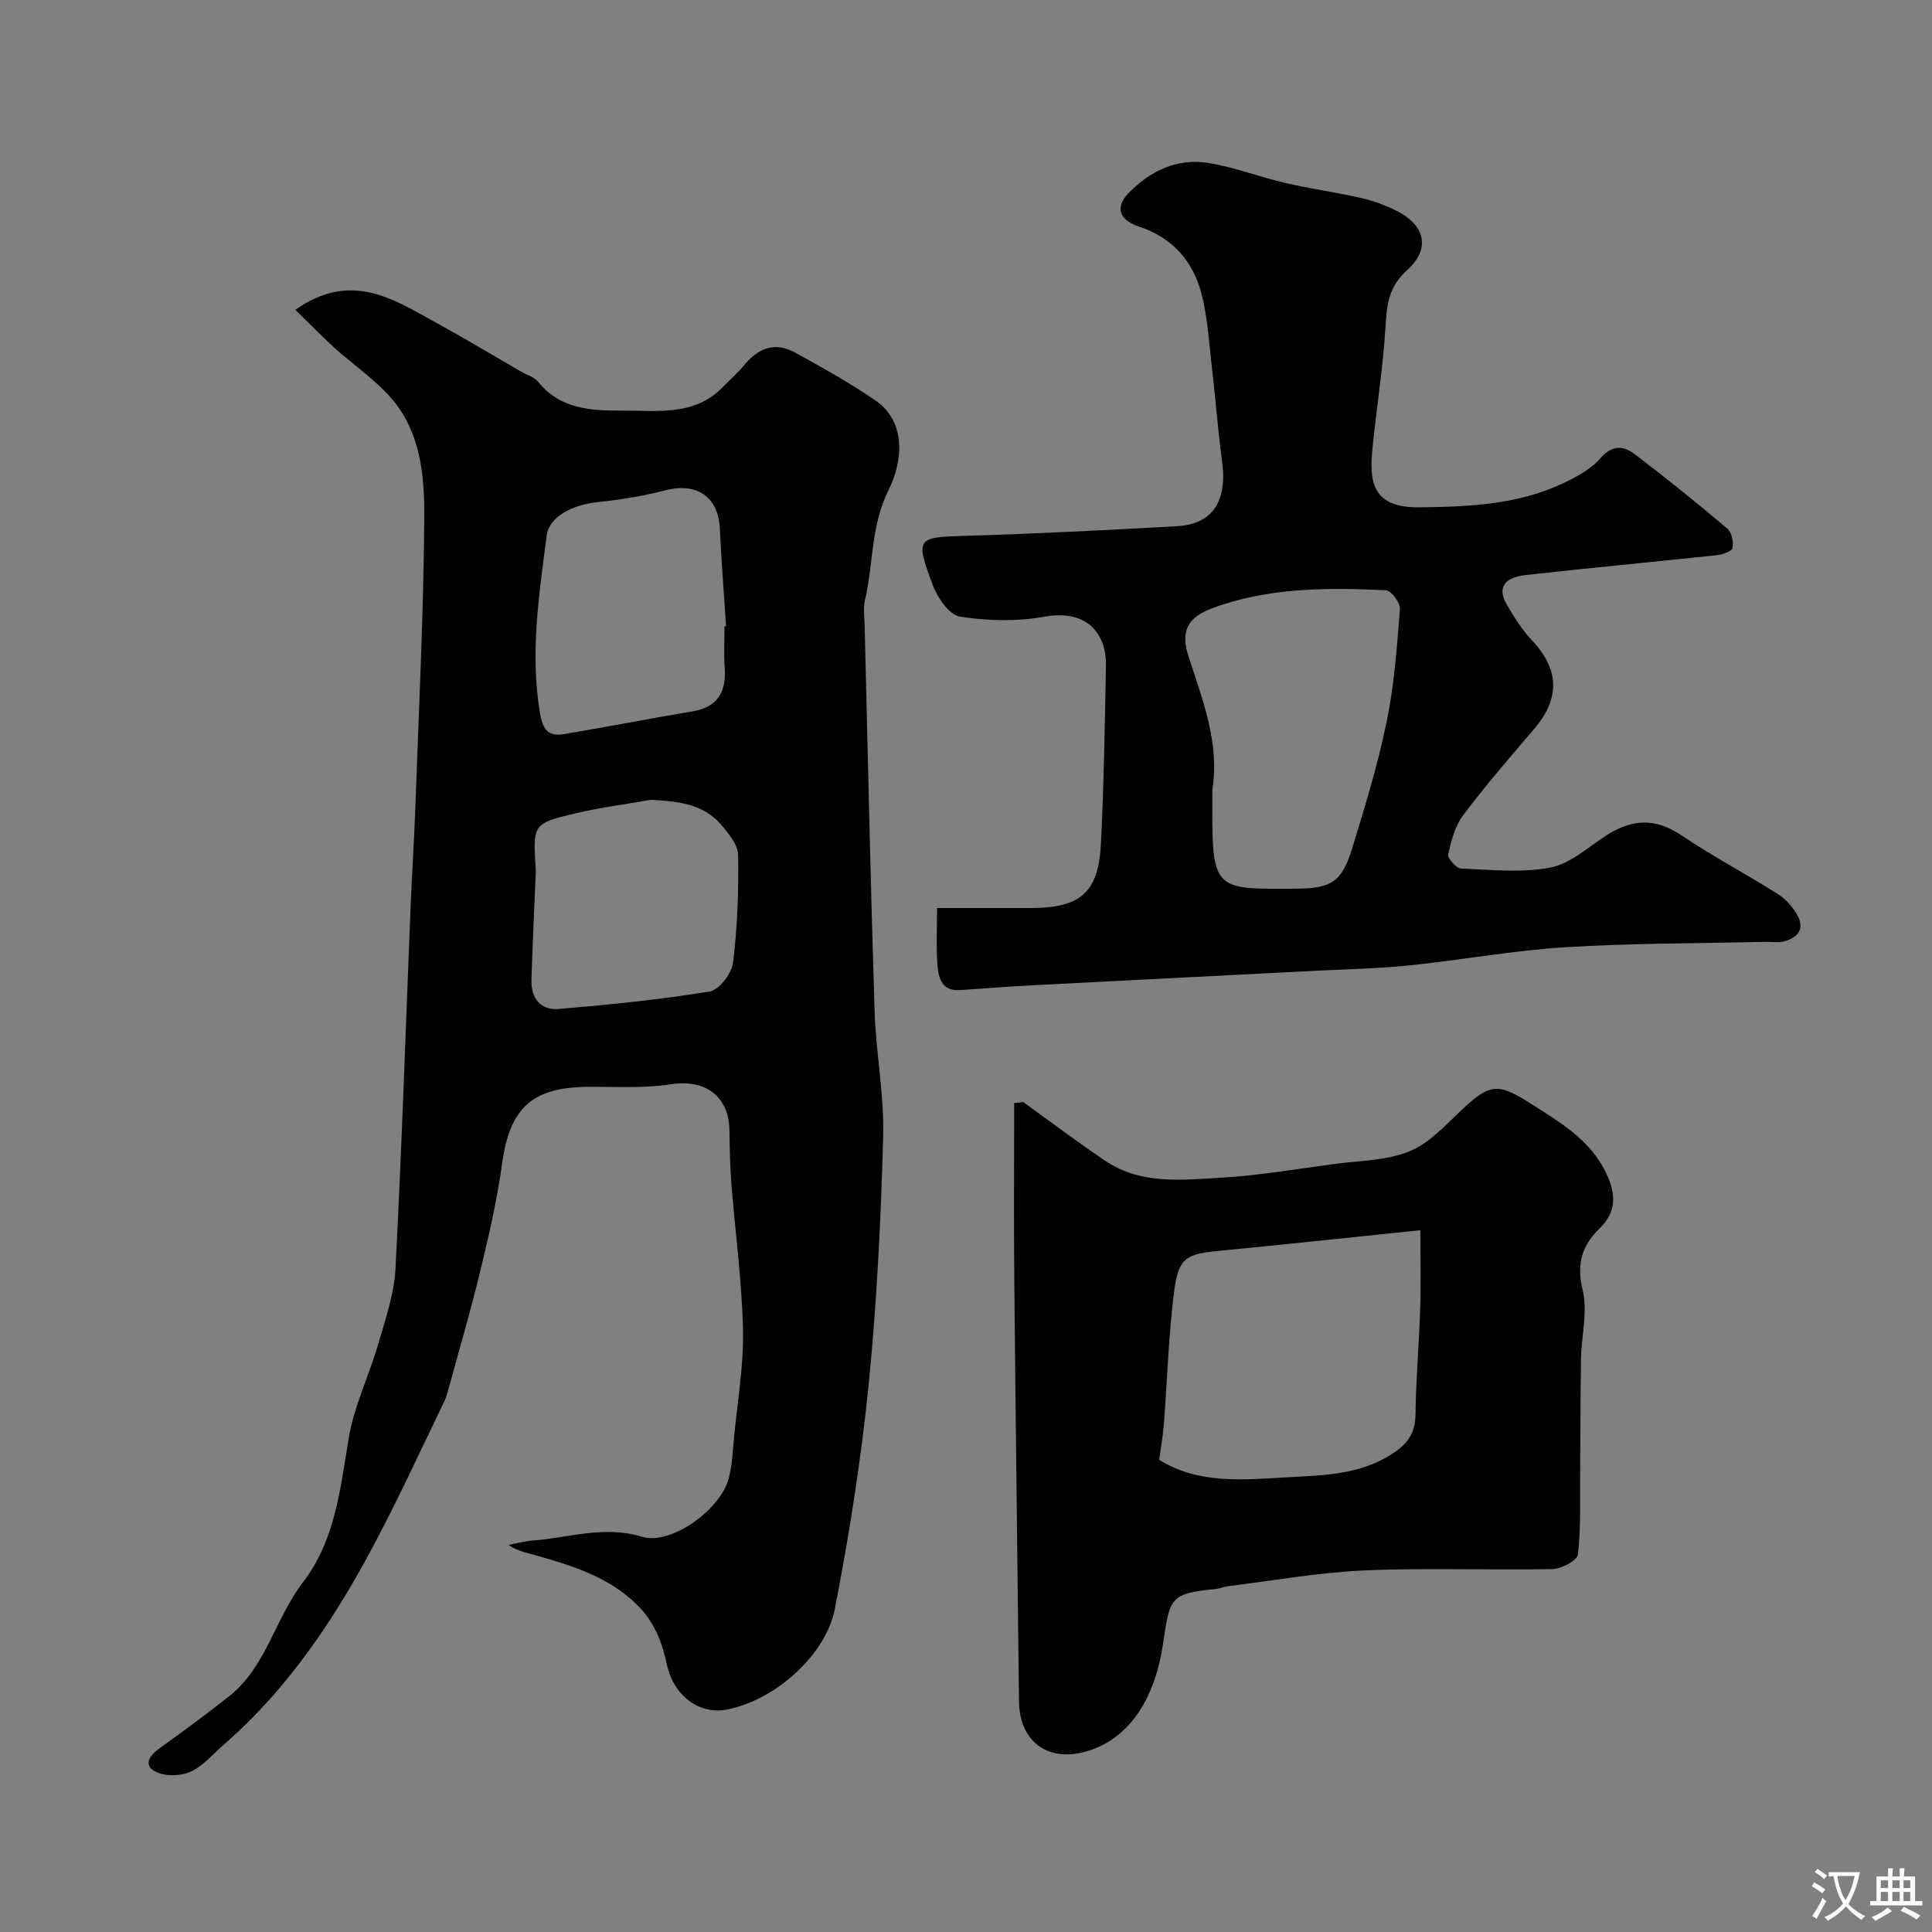 <svg enable-background="new 0 0 400 400" viewBox="0 0 400 400" xmlns="http://www.w3.org/2000/svg"><rect x="0" y="0" width="400" height="400" fill="#808080" stroke="none"/><g fill="#000001"><path d="m61.14 64.15c11.53-8.13 20.26-2.22 29.05 2.6 6 3.29 11.88 6.83 17.81 10.26 1.13.65 2.6 1.02 3.35 1.97 4.58 5.73 10.94 6.07 17.45 6.03 7.34-.04 14.99 1.21 20.91-4.93 1.44-1.5 3.05-2.87 4.36-4.47 2.85-3.5 6.32-4.91 10.41-2.68 5.72 3.13 11.44 6.32 16.8 10 6.09 4.18 5.92 12.04 2.62 18.68-3.63 7.33-3.07 15.23-4.84 22.77-.37 1.58-.09 3.32-.05 4.99.66 26.63 1.22 53.25 2.06 79.87.27 8.71 2.01 17.41 1.78 26.08-.47 17.15-1.3 34.33-3.01 51.39-1.57 15.58-4.02 31.12-7.02 46.5-1.78 9.14-12 18.73-22.36 20.74-5.74 1.11-11-2.91-12.38-9.3-1.02-4.71-2.59-8.86-6.21-12.42-5.88-5.78-13.28-8.02-20.81-10.18-1.86-.54-3.79-.84-5.76-2.19 1.61-.31 3.2-.77 4.82-.89 7.57-.54 14.91-3.22 22.79-.8 5.95 1.83 16.25-5.56 17.96-12.07.74-2.82.85-5.81 1.13-8.73.7-7.36 2-14.73 1.83-22.08-.23-10.15-1.62-20.27-2.42-30.41-.28-3.63-.33-7.29-.39-10.94-.13-7.1-5.14-10.56-12.16-9.45-5.53.87-11.27.49-16.91.52-11.85.06-16.42 4.37-18.02 16.03-1.01 7.39-2.71 14.72-4.46 21.98-1.94 8.05-4.28 16.01-6.46 24-.3 1.09-.58 2.21-1.07 3.22-4.55 9.42-8.94 18.93-13.79 28.2-8.34 15.94-18.12 30.87-31.87 42.81-2.23 1.94-4.25 4.41-6.84 5.57-2.06.92-5.24.99-7.21.01-2.59-1.29-1.36-3.32.75-4.83 4.84-3.47 9.64-7.02 14.33-10.7 7.81-6.11 9.63-16.17 15.4-23.68 6.73-8.76 7.74-19.42 9.5-29.92 1.11-6.63 4.21-12.91 6.1-19.44 1.48-5.11 3.3-10.33 3.57-15.57 1.31-25.11 2.13-50.25 3.15-75.38.28-6.77.73-13.53.97-20.3.71-20.03 1.71-40.06 1.84-60.09.06-8.57-.8-17.57-6.86-24.51-3.39-3.88-7.8-6.85-11.66-10.33-2.73-2.5-5.29-5.13-8.18-7.93zm88.86 65.52c.11-.01.22-.02.33-.02-.44-6.76-.98-13.51-1.3-20.28-.31-6.48-4.77-9.52-11.16-7.88-4.56 1.17-9.26 1.96-13.94 2.44-5.52.57-10.26 3.06-10.76 7.02-1.57 12.23-3.48 24.43-1.34 36.88.63 3.67 2.03 4.66 5.09 4.14 8.83-1.49 17.62-3.2 26.45-4.69 5.3-.89 7.04-4.1 6.67-9.12-.21-2.81-.04-5.66-.04-8.49zm-15.2 35.92c-5.14.9-10.34 1.57-15.41 2.75-9.12 2.12-9.09 2.24-8.46 11.8.02.33-.01.66-.02.99-.3 7.27-.67 14.54-.88 21.81-.11 3.75 1.94 6.28 5.64 5.96 10.45-.88 20.91-1.93 31.25-3.62 1.96-.32 4.57-3.73 4.85-5.97.91-7.36 1.18-14.85 1.05-22.28-.04-2.14-1.97-4.48-3.53-6.3-3.79-4.39-9.06-4.83-14.49-5.14z"/><path d="m194.01 188h19.25c10.46 0 14.16-3.13 14.68-13.39.61-12.25.8-24.53 1.04-36.8.12-6.13-3.46-11.81-12.84-10.12-5.65 1.02-11.72.87-17.4-.03-2.2-.35-4.64-3.9-5.61-6.5-3.7-9.91-3.35-9.92 7-10.23 14.54-.43 29.08-1.18 43.6-1.99 7.38-.41 10.42-5.23 9.28-13.52-.85-6.17-1.29-12.4-2.02-18.59-.63-5.36-.9-10.84-2.24-16.04-1.73-6.71-6.08-11.64-12.89-13.86-3.99-1.3-5.15-3.9-2.24-6.91 4.44-4.59 10.06-7.34 16.56-6.28 5.41.88 10.63 2.91 15.99 4.15 5.22 1.21 10.56 1.94 15.79 3.14 2.51.57 4.99 1.52 7.29 2.68 5.86 2.97 6.94 7.87 2.09 12.21-3.68 3.29-4.21 6.87-4.46 11.35-.49 8.5-1.86 16.94-2.71 25.42-.7 7.01-.19 12.48 9.82 12.35 10.07-.13 20.05-.54 29.35-4.85 2.89-1.34 5.97-2.97 8-5.31 2.49-2.87 4.82-2.6 7.15-.82 6.51 4.95 12.88 10.1 19.13 15.38.91.77 1.32 2.76 1.08 4.02-.14.69-2.08 1.35-3.27 1.48-13.22 1.42-26.46 2.64-39.67 4.13-3.49.4-6.21 2.06-3.72 6.24 1.49 2.49 3.04 5.04 5.02 7.13 5.8 6.11 6.02 12.09.56 18.49-5.01 5.87-10.07 11.71-14.7 17.87-1.69 2.24-2.47 5.3-3.09 8.11-.17.78 1.68 2.87 2.67 2.91 6.15.26 12.48.92 18.43-.19 4.06-.76 7.7-4.06 11.37-6.49 5.27-3.48 10.21-3.97 15.75-.24 6.45 4.34 13.36 8 19.96 12.15 1.59 1 3.03 2.57 3.99 4.2 1.75 2.97.33 4.91-2.74 5.68-1.1.28-2.32.04-3.49.06-13.93.33-27.89.27-41.79 1.13-10.76.67-21.43 2.65-32.17 3.75-6.4.66-12.86.78-19.29 1.11-19.63 1.01-39.26 1.99-58.89 3.02-4.96.26-9.91.65-14.86.99-3.67.25-4.48-2.4-4.67-5.09-.29-3.76-.09-7.57-.09-11.9zm56.99-24.45c0 1.17.01 2.33 0 3.5-.1 17.56.84 17.02 17.37 16.94 7.27-.04 9.43-1.41 11.54-8.23 2.68-8.68 5.35-17.42 7.18-26.31 1.58-7.66 2.14-15.55 2.75-23.36.1-1.27-1.82-3.84-2.89-3.89-12.19-.56-24.38-.61-36.08 3.77-4.98 1.87-6.45 4.73-4.85 9.76 2.89 9.04 6.54 17.96 4.98 27.82z"/><path d="m211.86 228.18c5.67 4.08 11.24 8.3 17.03 12.19 7.38 4.95 15.86 3.92 24.01 3.45 7.82-.45 15.6-1.8 23.38-2.83 5.18-.69 10.68-.69 15.41-2.57 4.03-1.6 7.37-5.24 10.66-8.36 5.93-5.61 7.59-6.02 14.28-1.75 6.19 3.95 12.64 7.59 15.99 14.74 1.96 4.19 2.08 7.85-1.4 11.23-3.69 3.58-4.87 7.39-3.55 12.83 1.08 4.47-.26 9.5-.34 14.28-.13 7.97-.11 15.94-.18 23.9-.05 5.53.18 11.1-.47 16.57-.15 1.24-3.41 2.96-5.27 3-12.98.26-25.99-.29-38.96.28-9.45.41-18.85 2.12-28.27 3.27-.8.1-1.57.48-2.38.56-9.65.95-9.59 1.77-11.03 11.5-1.48 10.06-6.25 19.43-15.94 22.17-7.95 2.25-13.77-2.14-13.86-10.4-.31-29.08-.7-58.15-.97-87.23-.12-12.21-.02-24.43-.02-36.64.64-.06 1.26-.13 1.88-.19zm28.14 74.06c8.18 5.1 17.51 4.13 26.6 3.61 7.23-.42 14.61-.44 21.32-4.64 3.57-2.24 5.1-4.44 5.15-8.52.09-7.26.74-14.52.97-21.78.16-5.07.03-10.15.03-16.21-14.64 1.51-28.15 2.97-41.68 4.27-6.75.65-8.39 1.42-9.28 8.27-1.19 9.11-1.42 18.35-2.14 27.52-.19 2.57-.65 5.12-.97 7.48z"/></g><path d="m377.9 391.2c-.2.3-.4.5-.6.8-.7-.6-1.4-1-2.2-1.5.2-.3.4-.5.5-.8.6.4 1.4.8 2.3 1.5zm-1.8 6.1c-.2-.2-.5-.4-.9-.6.4-.6.8-1.2 1.2-1.9s.7-1.3.9-1.9c.3.3.5.5.8.7-.7 1.3-1.4 2.6-2 3.7zm2.2-9c-.3.3-.5.5-.6.8-.6-.6-1.3-1.1-2-1.5.3-.3.5-.5.6-.7.6.5 1.3.9 2 1.4zm.3.2v-.9h2 4.5c-.3 1.3-.6 2.5-1 3.6s-.9 2.1-1.4 3c.4.5 1 1 1.6 1.4s1.2.8 1.9 1.1c-.3.2-.5.4-.8.8-.4-.3-1-.7-1.6-1.2s-1.2-1.1-1.6-1.6c-.5.6-1.1 1.1-1.7 1.6s-1.4.9-2.1 1.4c-.1-.3-.3-.5-.7-.8.6-.2 1.2-.5 1.9-1s1.4-1.1 2-1.8c-.5-.8-.9-1.6-1.2-2.5s-.6-2-.8-3.2c-.4.1-.7.1-1 .1zm2.5 2.7c.2 1 .7 1.7 1 2.2.3-.5.6-1.1 1-2s.6-1.9.9-3h-3.2-.4c.1.9.3 1.8.7 2.8z" fill="#fafbfa"/><path d="m396.5 388.5v1.5 3.6h1.5v.9c-.4 0-1 0-1.7 0h-7.9c-.5 0-.9 0-1.2 0v-.9h1.3v-3.5c0-.7 0-1.2 0-1.6h2.4c0-.8 0-1.4 0-1.7h1c0 .3-.1.8-.1 1.7h1.5c0-.8 0-1.4 0-1.7h1c0 .3-.1.9-.1 1.7zm-8.2 9.2c-.2-.3-.5-.5-.8-.8.8-.3 1.4-.6 1.9-.9s1-.7 1.4-1.1c.3.3.6.5.9.8-1.6 1-2.8 1.6-3.4 2zm2.6-6.8v-1.6h-1.5v1.6zm0 2.7v-1.9h-1.5v1.9zm2.4-2.7v-1.6h-1.5v1.6zm0 2.7v-1.9h-1.5v1.9zm.2 2 .7-.8c.4.2.9.5 1.6.8s1.3.7 1.8 1c-.3.3-.5.5-.8.8-.4-.3-1.5-1-3.3-1.8zm2-4.7v-1.6h-1.4v1.6zm0 2.7v-1.9h-1.4v1.9z" fill="#fafbfa"/></svg>